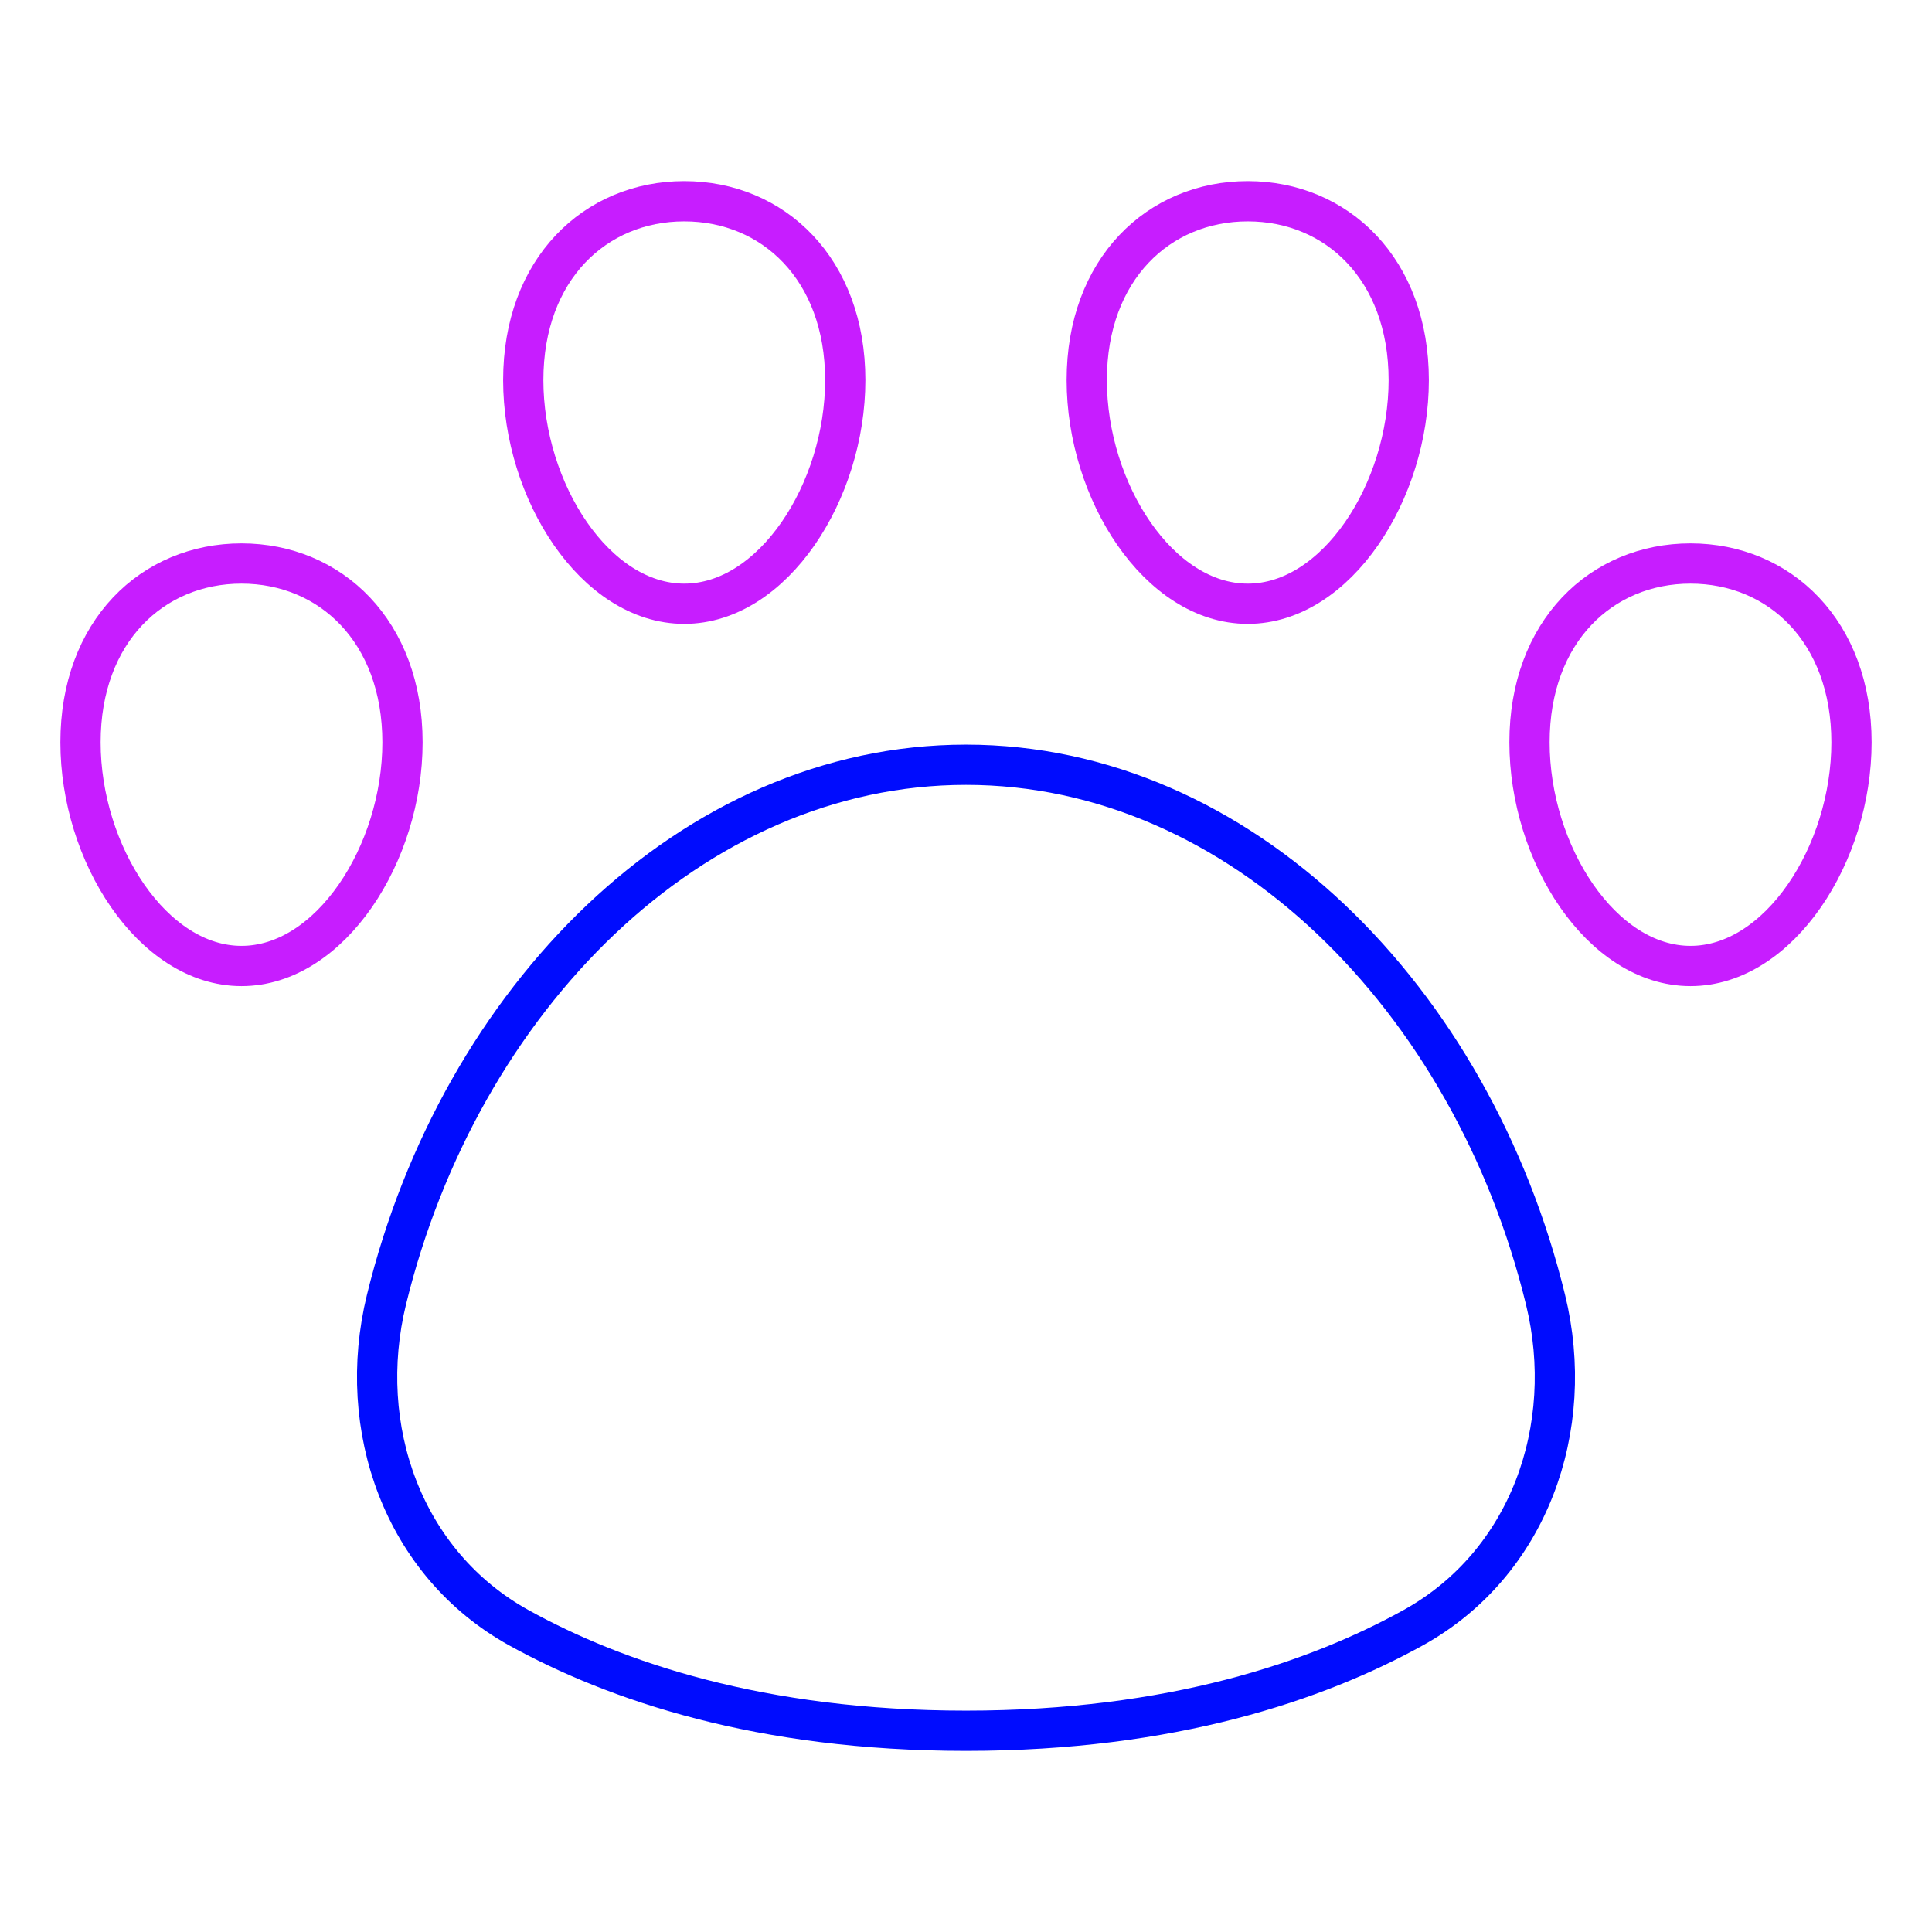 <svg xmlns="http://www.w3.org/2000/svg" fill="none" viewBox="0 0 48 48" id="Pet-Paw--Streamline-Plump-Neon">
  <desc>
    Pet Paw Streamline Icon: https://streamlinehq.com
  </desc>
  <g id="pet-paw--paw-foot-animals-pets-footprint-track-hotel">
    <path id="Vector" stroke="#000cfe" stroke-linecap="round" stroke-linejoin="round" d="M24 19c-6.819 0 -12.575 5.826 -14.398 13.289 -0.779 3.189 0.417 6.562 3.289 8.152C15.281 41.763 18.883 43 24 43c5.117 0 8.719 -1.237 11.109 -2.559 2.872 -1.59 4.068 -4.962 3.289 -8.151C36.575 24.826 30.819 19 24 19Z" stroke-width="1"></path>
    <path id="Vector_2" stroke="#c71dff" stroke-linecap="round" stroke-linejoin="round" d="M2 18.444C2 21.206 3.791 24 6 24s4 -2.794 4 -5.556C10 15.683 8.209 14 6 14s-4 1.683 -4 4.444Z" stroke-width="1"></path>
    <path id="Vector_3" stroke="#c71dff" stroke-linecap="round" stroke-linejoin="round" d="M46 18.444C46 21.206 44.209 24 42 24c-2.209 0 -4 -2.794 -4 -5.556C38 15.683 39.791 14 42 14c2.209 0 4 1.683 4 4.444Z" stroke-width="1"></path>
    <path id="Vector_4" stroke="#c71dff" stroke-linecap="round" stroke-linejoin="round" d="M13 9.444C13 12.206 14.791 15 17 15c2.209 0 4 -2.794 4 -5.556C21 6.683 19.209 5 17 5c-2.209 0 -4 1.683 -4 4.444Z" stroke-width="1"></path>
    <path id="Vector_5" stroke="#c71dff" stroke-linecap="round" stroke-linejoin="round" d="M35 9.444C35 12.206 33.209 15 31 15c-2.209 0 -4 -2.794 -4 -5.556C27 6.683 28.791 5 31 5c2.209 0 4 1.683 4 4.444Z" stroke-width="1"></path>
  </g>
</svg>